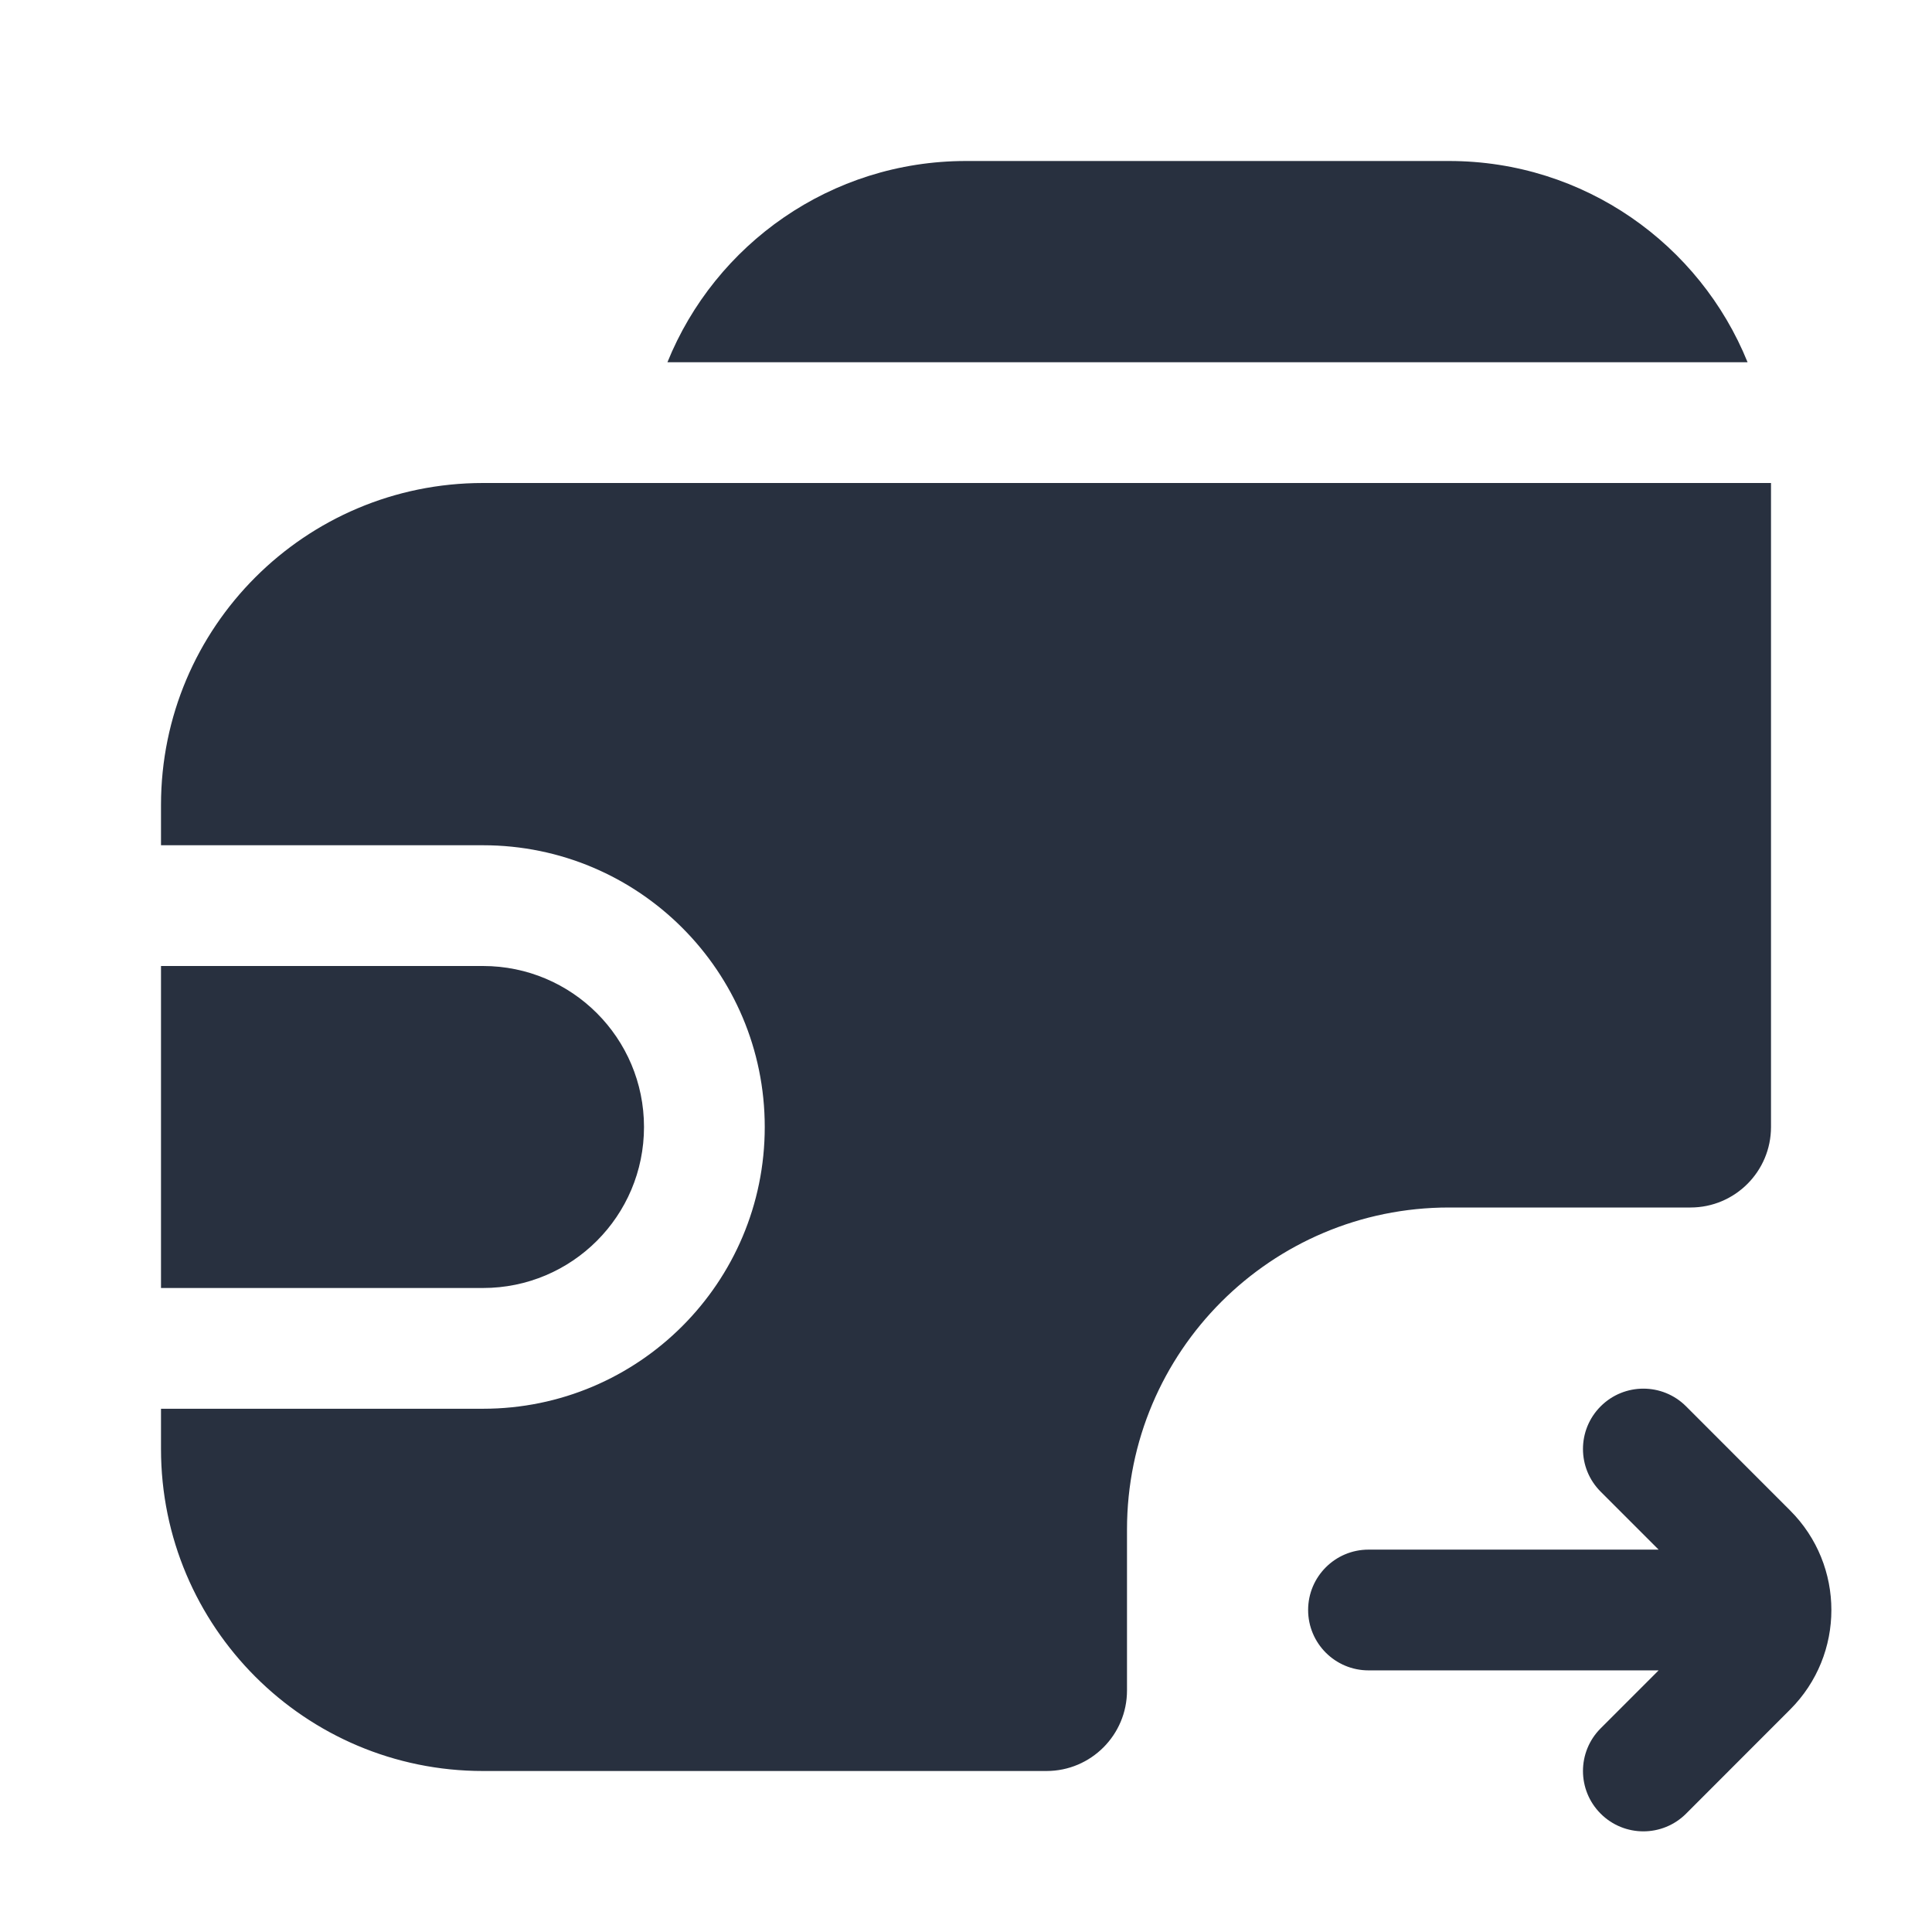<svg  viewBox="0 0 24 24" fill="none" xmlns="http://www.w3.org/2000/svg">
<path fill-rule="evenodd" clip-rule="evenodd" d="M18 2H12C10.321 2 8.884 3.034 8.291 4.5H21.709C21.116 3.034 19.679 2 18 2ZM2 16V12H6C7.105 12 8 12.895 8 14C8 15.105 7.105 16 6 16H2ZM6 6H22V14C22 14.552 21.552 15 21 15H18C15.791 15 14 16.791 14 19V21C14 21.552 13.552 22 13 22H6C3.791 22 2 20.209 2 18V17.5H6C7.933 17.5 9.5 15.933 9.5 14C9.5 12.067 7.933 10.5 6 10.5H2V10C2 7.791 3.791 6 6 6ZM19.884 18.53L20.604 19.25H17C16.586 19.25 16.25 19.586 16.25 20C16.25 20.414 16.586 20.75 17 20.75H20.604L19.884 21.47C19.591 21.763 19.591 22.237 19.884 22.53C20.177 22.823 20.652 22.823 20.945 22.53L22.237 21.237C22.921 20.554 22.921 19.446 22.237 18.763L20.945 17.47C20.652 17.177 20.177 17.177 19.884 17.47C19.591 17.763 19.591 18.237 19.884 18.53Z" fill="#28303F"/>
</svg>
